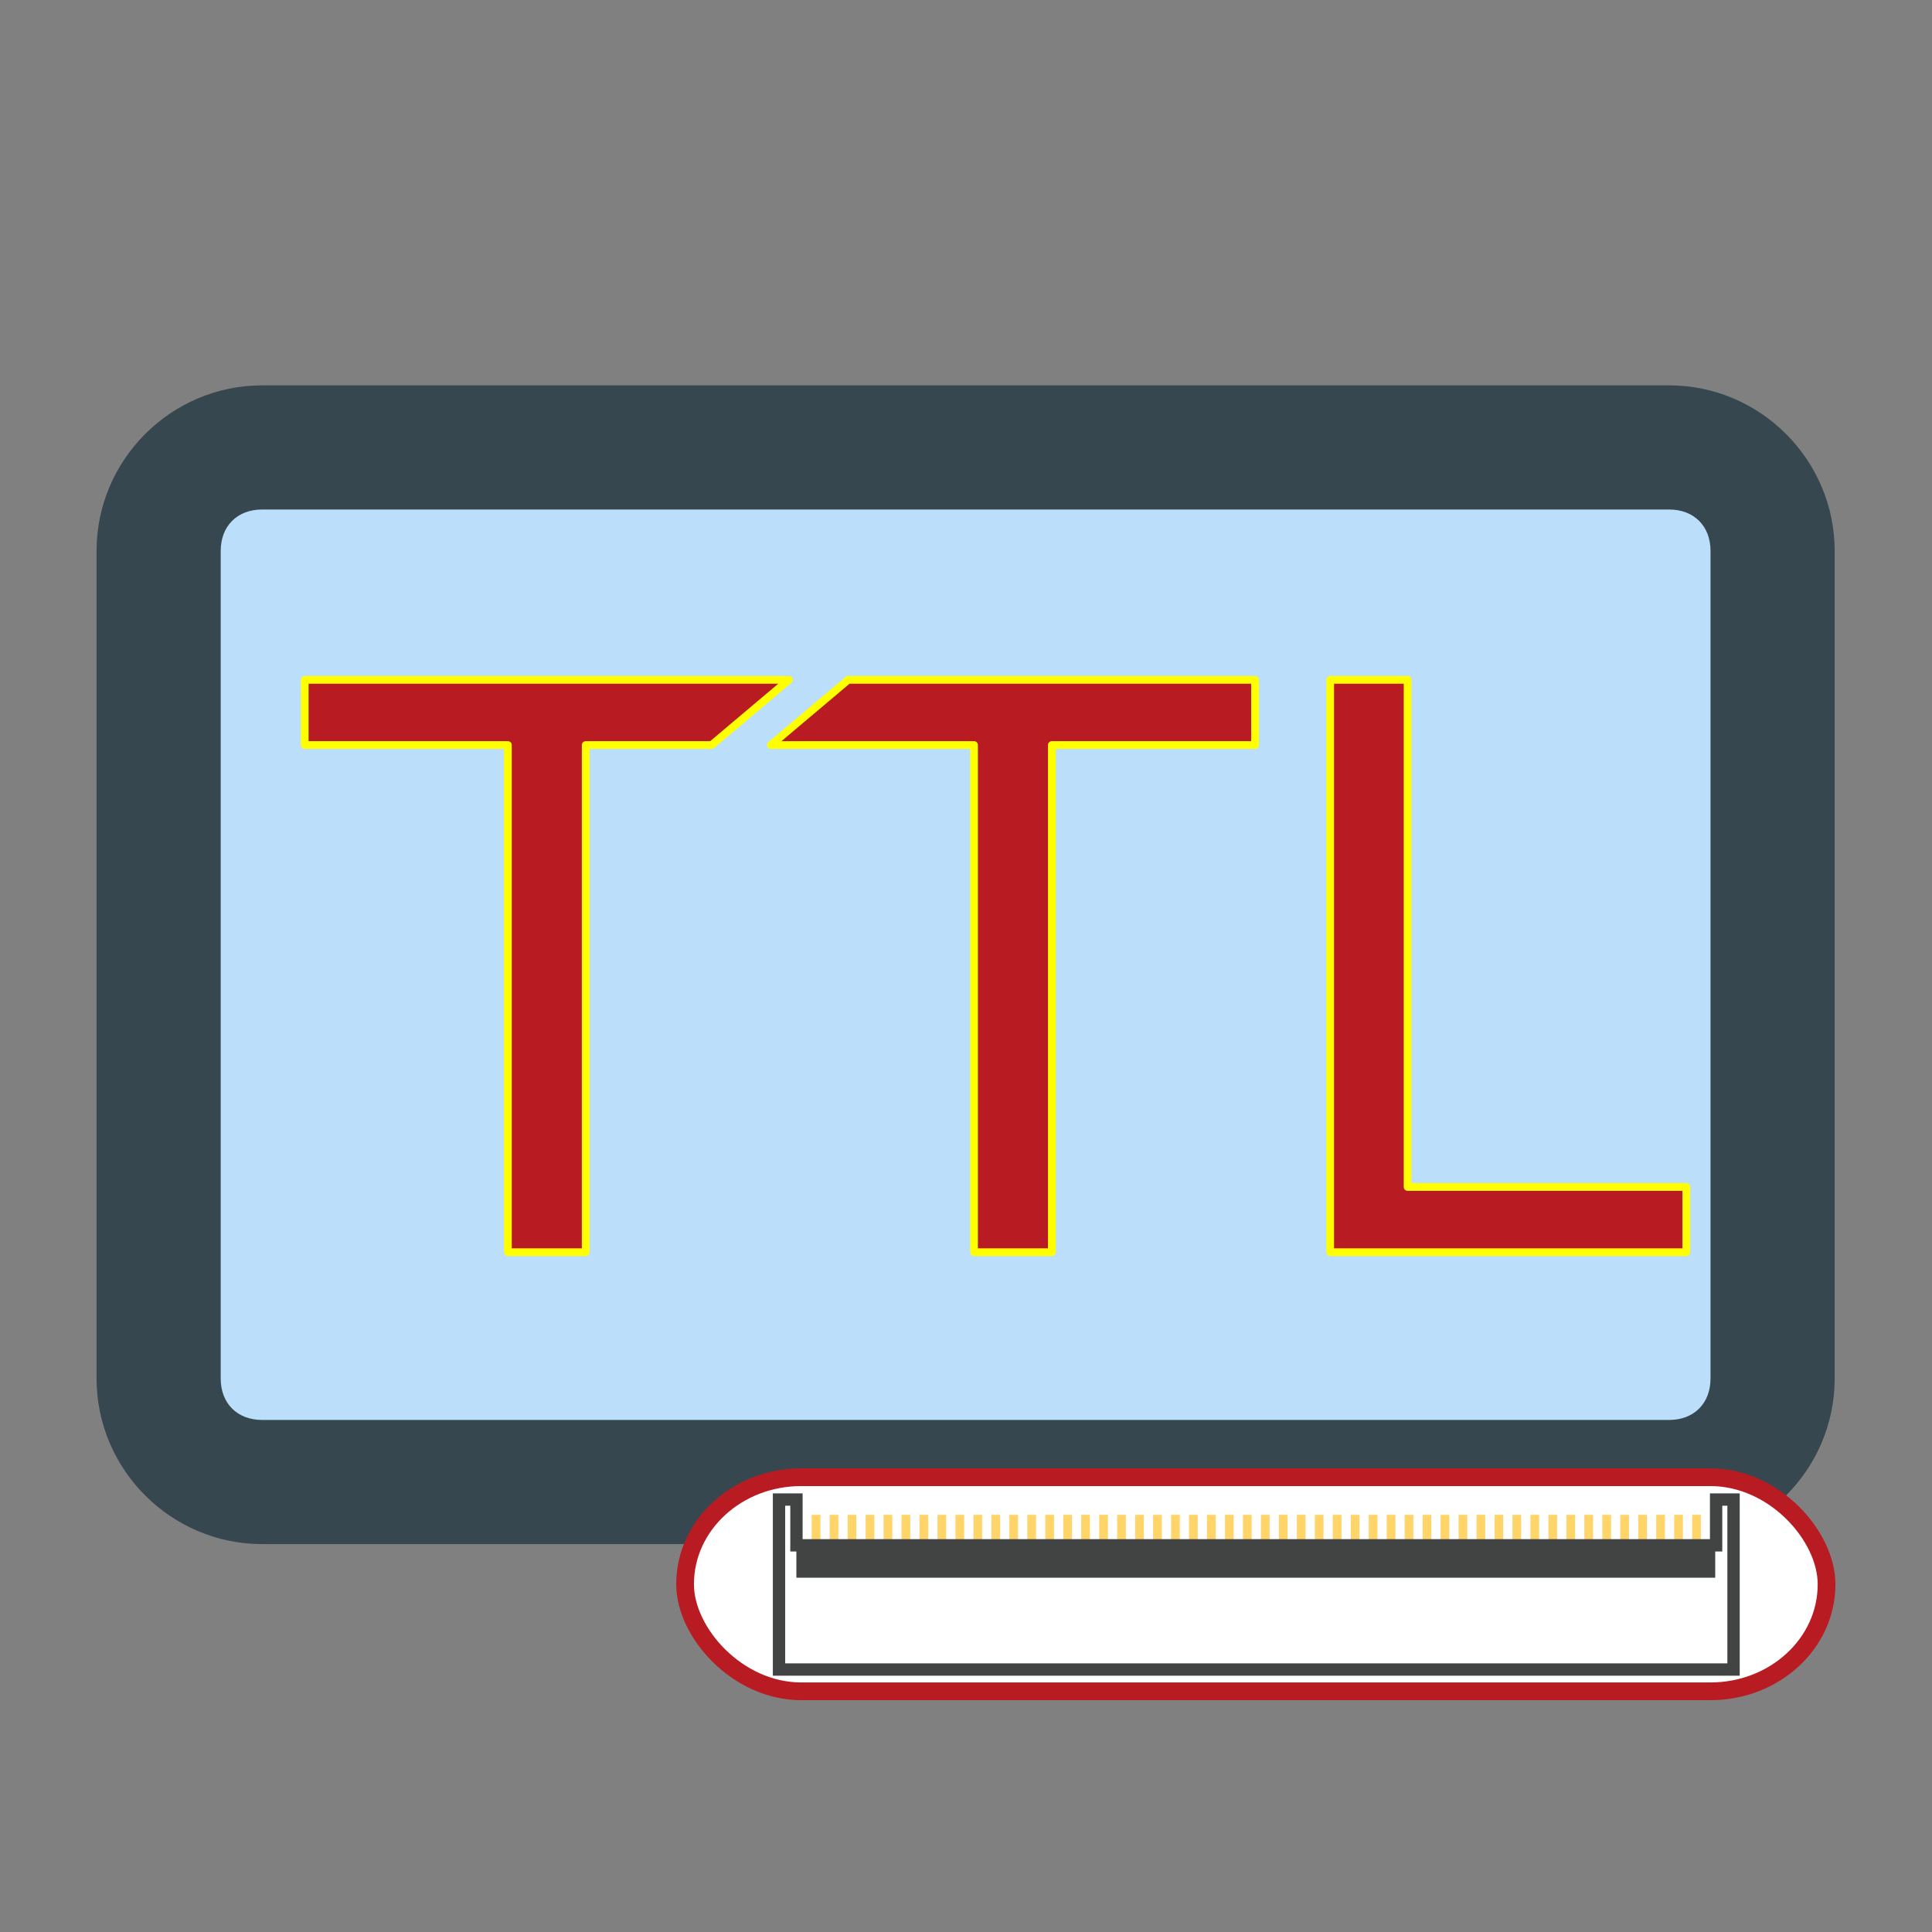 <?xml version="1.0" encoding="UTF-8" standalone="no"?>
<!-- Generator: Adobe Illustrator 19.2.1, SVG Export Plug-In . SVG Version: 6.00 Build 0)  -->

<svg
   xmlns:dc="http://purl.org/dc/elements/1.1/"
   xmlns:cc="http://creativecommons.org/ns#"
   xmlns:rdf="http://www.w3.org/1999/02/22-rdf-syntax-ns#"
   xmlns:svg="http://www.w3.org/2000/svg"
   xmlns="http://www.w3.org/2000/svg"
   xmlns:sodipodi="http://sodipodi.sourceforge.net/DTD/sodipodi-0.dtd"
   xmlns:inkscape="http://www.inkscape.org/namespaces/inkscape"
   version="1.1"
   id="Ebene_1"
   x="0px"
   y="0px"
   viewBox="0 0 50 50"
   xml:space="preserve"
   inkscape:version="0.91 r13725"
   sodipodi:docname="display_ttl.svg"
   width="50"
   height="50"><rect x="0" y="0" width="50" height="50" fill="#808080" stroke="none"/><defs
     id="defs11" /><sodipodi:namedview
     pagecolor="#ffffff"
     bordercolor="#666666"
     borderopacity="1"
     objecttolerance="10"
     gridtolerance="10"
     guidetolerance="10"
     inkscape:pageopacity="0"
     inkscape:pageshadow="2"
     inkscape:window-width="1855"
     inkscape:window-height="1056"
     id="namedview9"
     showgrid="false"
     inkscape:zoom="27.812867"
     inkscape:cx="12.469301"
     inkscape:cy="20.236033"
     inkscape:window-x="65"
     inkscape:window-y="24"
     inkscape:window-maximized="1"
     inkscape:current-layer="g5408" /><style
     type="text/css"
     id="style3">
	.st0{fill:#37474F;}
	.st1{fill:#BBDEFB;}
</style><g
     id="g5408"
     transform="translate(-2.3076971e-7,-9.183)"><g
       transform="matrix(1.071,0,0,1.071,-0.714,-47.246)"
       id="g4141"><path
         class="st0"
         d="m 7,62 34,0 c 2.2,0 4,1.8 4,4 l 0,20 c 0,2.2 -1.8,4 -4,4 L 7,90 C 4.8,90 3,88.2 3,86 L 3,66 c 0,-2.2 1.8,-4 4,-4 z"
         id="path5"
         inkscape:connector-curvature="0"
         style="fill:#37474f" /><path
         class="st1"
         d="m 42,86 0,-20 c 0,-0.6 -0.4,-1 -1,-1 L 7,65 c -0.6,0 -1,0.4 -1,1 l 0,20 c 0,0.6 0.4,1 1,1 l 34,0 c 0.6,0 1,-0.4 1,-1 z"
         id="path7"
         inkscape:connector-curvature="0"
         style="fill:#bbdefb" /></g><g
       id="g4213"
       style="stroke:#ffff00;stroke-opacity:1;stroke-linejoin:round;stroke-linecap:round;stroke-width:0.2;stroke-miterlimit:4;stroke-dasharray:none"><path
         d="m 7.886,26.777 12.53,0 -2,1.687 -3.258,0 0,13.125 -2.014,0 0,-13.125 -5.258,0 z"
         id="path4204"
         inkscape:connector-curvature="0"
         sodipodi:nodetypes="ccccccccc"
         style="font-style:normal;font-weight:normal;font-size:medium;line-height:125%;font-family:sans-serif;letter-spacing:0px;word-spacing:0px;fill:#b81c22;fill-opacity:1;stroke:#ffff00;stroke-width:0.2;stroke-linecap:round;stroke-linejoin:round;stroke-opacity:1;stroke-miterlimit:4;stroke-dasharray:none" /><path
         d="m 21.95,26.777 10.53,0 0,1.687 -5.258,0 0,13.125 -2.014,0 0,-13.125 -5.258,0 z"
         id="path4206"
         inkscape:connector-curvature="0"
         sodipodi:nodetypes="ccccccccc"
         style="font-style:normal;font-weight:normal;font-size:medium;line-height:125%;font-family:sans-serif;letter-spacing:0px;word-spacing:0px;fill:#b81c22;fill-opacity:1;stroke:#ffff00;stroke-width:0.2;stroke-linecap:round;stroke-linejoin:round;stroke-opacity:1;stroke-miterlimit:4;stroke-dasharray:none" /><path
         d="m 34.425,26.777 2.004,0 0,13.125 7.213,0 0,1.687 -9.217,0 0,-14.812 z"
         style="font-style:normal;font-weight:normal;font-size:medium;line-height:125%;font-family:sans-serif;letter-spacing:0px;word-spacing:0px;fill:#b81c22;fill-opacity:1;stroke:#ffff00;stroke-width:0.2;stroke-linecap:round;stroke-linejoin:round;stroke-opacity:1;stroke-miterlimit:4;stroke-dasharray:none"
         id="path4208"
         inkscape:connector-curvature="0" /></g><g
       id="g4316"
       transform="translate(7.5,14)"><g
         id="g4195"
         transform="translate(0,2)"><rect
           style="opacity:1;fill:#ffffff;fill-opacity:1;stroke:#b81c22;stroke-width:0.459;stroke-linecap:butt;stroke-linejoin:miter;stroke-miterlimit:4;stroke-dasharray:none;stroke-dashoffset:0;stroke-opacity:1"
           id="rect4193"
           width="29.541"
           height="5.541"
           x="10.23"
           y="31.413"
           ry="2.766"
           rx="3.005" /><g
           id="g4246"
           transform="translate(-10,-12.643)"><g
             transform="matrix(0.564,0,0,0.564,20.856,37.415)"
             id="g11"><rect
               id="rect13"
               height="1.5"
               width="0.4"
               class="st4"
               y="13.5"
               x="4.7"
               style="fill:#ffd469" /><rect
               id="rect15"
               height="1.5"
               width="0.4"
               class="st4"
               y="13.5"
               x="5.524"
               style="fill:#ffd469" /><rect
               id="rect17"
               height="1.5"
               width="0.4"
               class="st4"
               y="13.5"
               x="6.349"
               style="fill:#ffd469" /><rect
               id="rect19"
               height="1.5"
               width="0.4"
               class="st4"
               y="13.5"
               x="7.173"
               style="fill:#ffd469" /><rect
               id="rect21"
               height="1.5"
               width="0.4"
               class="st4"
               y="13.5"
               x="7.998"
               style="fill:#ffd469" /><rect
               id="rect23"
               height="1.5"
               width="0.4"
               class="st4"
               y="13.5"
               x="8.822"
               style="fill:#ffd469" /><rect
               id="rect25"
               height="1.5"
               width="0.4"
               class="st4"
               y="13.5"
               x="9.647"
               style="fill:#ffd469" /><rect
               id="rect27"
               height="1.5"
               width="0.4"
               class="st4"
               y="13.5"
               x="10.471"
               style="fill:#ffd469" /><rect
               id="rect29"
               height="1.5"
               width="0.4"
               class="st4"
               y="13.5"
               x="11.296"
               style="fill:#ffd469" /><rect
               id="rect31"
               height="1.5"
               width="0.4"
               class="st4"
               y="13.5"
               x="12.12"
               style="fill:#ffd469" /><rect
               id="rect33"
               height="1.5"
               width="0.4"
               class="st4"
               y="13.5"
               x="12.945"
               style="fill:#ffd469" /><rect
               id="rect35"
               height="1.5"
               width="0.4"
               class="st4"
               y="13.5"
               x="13.769"
               style="fill:#ffd469" /><rect
               id="rect37"
               height="1.5"
               width="0.4"
               class="st4"
               y="13.5"
               x="14.594"
               style="fill:#ffd469" /><rect
               id="rect39"
               height="1.5"
               width="0.4"
               class="st4"
               y="13.5"
               x="15.418"
               style="fill:#ffd469" /><rect
               id="rect41"
               height="1.5"
               width="0.4"
               class="st4"
               y="13.5"
               x="16.243"
               style="fill:#ffd469" /><rect
               id="rect43"
               height="1.5"
               width="0.4"
               class="st4"
               y="13.5"
               x="17.067"
               style="fill:#ffd469" /><rect
               id="rect45"
               height="1.5"
               width="0.4"
               class="st4"
               y="13.5"
               x="17.892"
               style="fill:#ffd469" /><rect
               id="rect47"
               height="1.5"
               width="0.4"
               class="st4"
               y="13.5"
               x="18.716"
               style="fill:#ffd469" /><rect
               id="rect49"
               height="1.5"
               width="0.4"
               class="st4"
               y="13.5"
               x="19.541"
               style="fill:#ffd469" /><rect
               id="rect51"
               height="1.5"
               width="0.4"
               class="st4"
               y="13.5"
               x="20.365"
               style="fill:#ffd469" /><rect
               id="rect53"
               height="1.5"
               width="0.4"
               class="st4"
               y="13.5"
               x="21.19"
               style="fill:#ffd469" /><rect
               id="rect55"
               height="1.5"
               width="0.4"
               class="st4"
               y="13.5"
               x="22.014"
               style="fill:#ffd469" /><rect
               id="rect57"
               height="1.5"
               width="0.4"
               class="st4"
               y="13.5"
               x="22.839"
               style="fill:#ffd469" /><rect
               id="rect59"
               height="1.5"
               width="0.4"
               class="st4"
               y="13.5"
               x="23.663"
               style="fill:#ffd469" /><rect
               id="rect61"
               height="1.5"
               width="0.4"
               class="st4"
               y="13.5"
               x="24.488"
               style="fill:#ffd469" /><rect
               id="rect63"
               height="1.5"
               width="0.4"
               class="st4"
               y="13.5"
               x="25.312"
               style="fill:#ffd469" /><rect
               id="rect65"
               height="1.5"
               width="0.4"
               class="st4"
               y="13.5"
               x="26.137"
               style="fill:#ffd469" /><rect
               id="rect67"
               height="1.5"
               width="0.4"
               class="st4"
               y="13.5"
               x="26.961"
               style="fill:#ffd469" /><rect
               id="rect69"
               height="1.5"
               width="0.4"
               class="st4"
               y="13.5"
               x="27.786"
               style="fill:#ffd469" /><rect
               id="rect71"
               height="1.5"
               width="0.4"
               class="st4"
               y="13.5"
               x="28.61"
               style="fill:#ffd469" /><rect
               id="rect73"
               height="1.5"
               width="0.4"
               class="st4"
               y="13.5"
               x="29.435"
               style="fill:#ffd469" /><rect
               id="rect75"
               height="1.5"
               width="0.4"
               class="st4"
               y="13.5"
               x="30.259"
               style="fill:#ffd469" /><rect
               id="rect77"
               height="1.5"
               width="0.4"
               class="st4"
               y="13.5"
               x="31.084"
               style="fill:#ffd469" /><rect
               id="rect79"
               height="1.5"
               width="0.4"
               class="st4"
               y="13.5"
               x="31.908"
               style="fill:#ffd469" /><rect
               id="rect81"
               height="1.5"
               width="0.4"
               class="st4"
               y="13.5"
               x="32.733"
               style="fill:#ffd469" /><rect
               id="rect83"
               height="1.5"
               width="0.4"
               class="st4"
               y="13.5"
               x="33.557"
               style="fill:#ffd469" /><rect
               id="rect85"
               height="1.5"
               width="0.4"
               class="st4"
               y="13.5"
               x="34.382"
               style="fill:#ffd469" /><rect
               id="rect87"
               height="1.5"
               width="0.4"
               class="st4"
               y="13.5"
               x="35.206"
               style="fill:#ffd469" /><rect
               id="rect89"
               height="1.5"
               width="0.4"
               class="st4"
               y="13.5"
               x="36.031"
               style="fill:#ffd469" /><rect
               id="rect91"
               height="1.5"
               width="0.4"
               class="st4"
               y="13.5"
               x="36.855"
               style="fill:#ffd469" /><rect
               id="rect93"
               height="1.5"
               width="0.4"
               class="st4"
               y="13.5"
               x="37.68"
               style="fill:#ffd469" /><rect
               id="rect95"
               height="1.5"
               width="0.4"
               class="st4"
               y="13.5"
               x="38.504"
               style="fill:#ffd469" /><rect
               id="rect97"
               height="1.5"
               width="0.4"
               class="st4"
               y="13.5"
               x="39.329"
               style="fill:#ffd469" /><rect
               id="rect99"
               height="1.5"
               width="0.4"
               class="st4"
               y="13.5"
               x="40.153"
               style="fill:#ffd469" /><rect
               id="rect101"
               height="1.5"
               width="0.4"
               class="st4"
               y="13.5"
               x="40.978"
               style="fill:#ffd469" /><rect
               id="rect103"
               height="1.5"
               width="0.4"
               class="st4"
               y="13.5"
               x="41.802"
               style="fill:#ffd469" /><rect
               id="rect105"
               height="1.5"
               width="0.4"
               class="st4"
               y="13.5"
               x="42.627"
               style="fill:#ffd469" /><rect
               id="rect107"
               height="1.5"
               width="0.4"
               class="st4"
               y="13.5"
               x="43.451"
               style="fill:#ffd469" /><rect
               id="rect109"
               height="1.5"
               width="0.4"
               class="st4"
               y="13.5"
               x="44.276"
               style="fill:#ffd469" /><rect
               id="rect111"
               height="1.5"
               width="0.4"
               class="st4"
               y="13.5"
               x="45.1"
               style="fill:#ffd469" /></g><polygon
             transform="matrix(0.564,0,0,0.564,20.856,37.415)"
             id="polygon113"
             points="47,12.8 46.2,12.8 46.2,14.9 4,14.9 4,12.8 3.2,12.8 3.2,20.6 47,20.6 "
             class="st7"
             style="fill:#ffffff;stroke:#424444;stroke-width:0.566;stroke-miterlimit:10" /><rect
             id="rect223"
             height="0.789"
             width="23.78"
             class="st11"
             y="45.868"
             x="23.11"
             style="fill:#424444" /></g></g></g></g></svg>